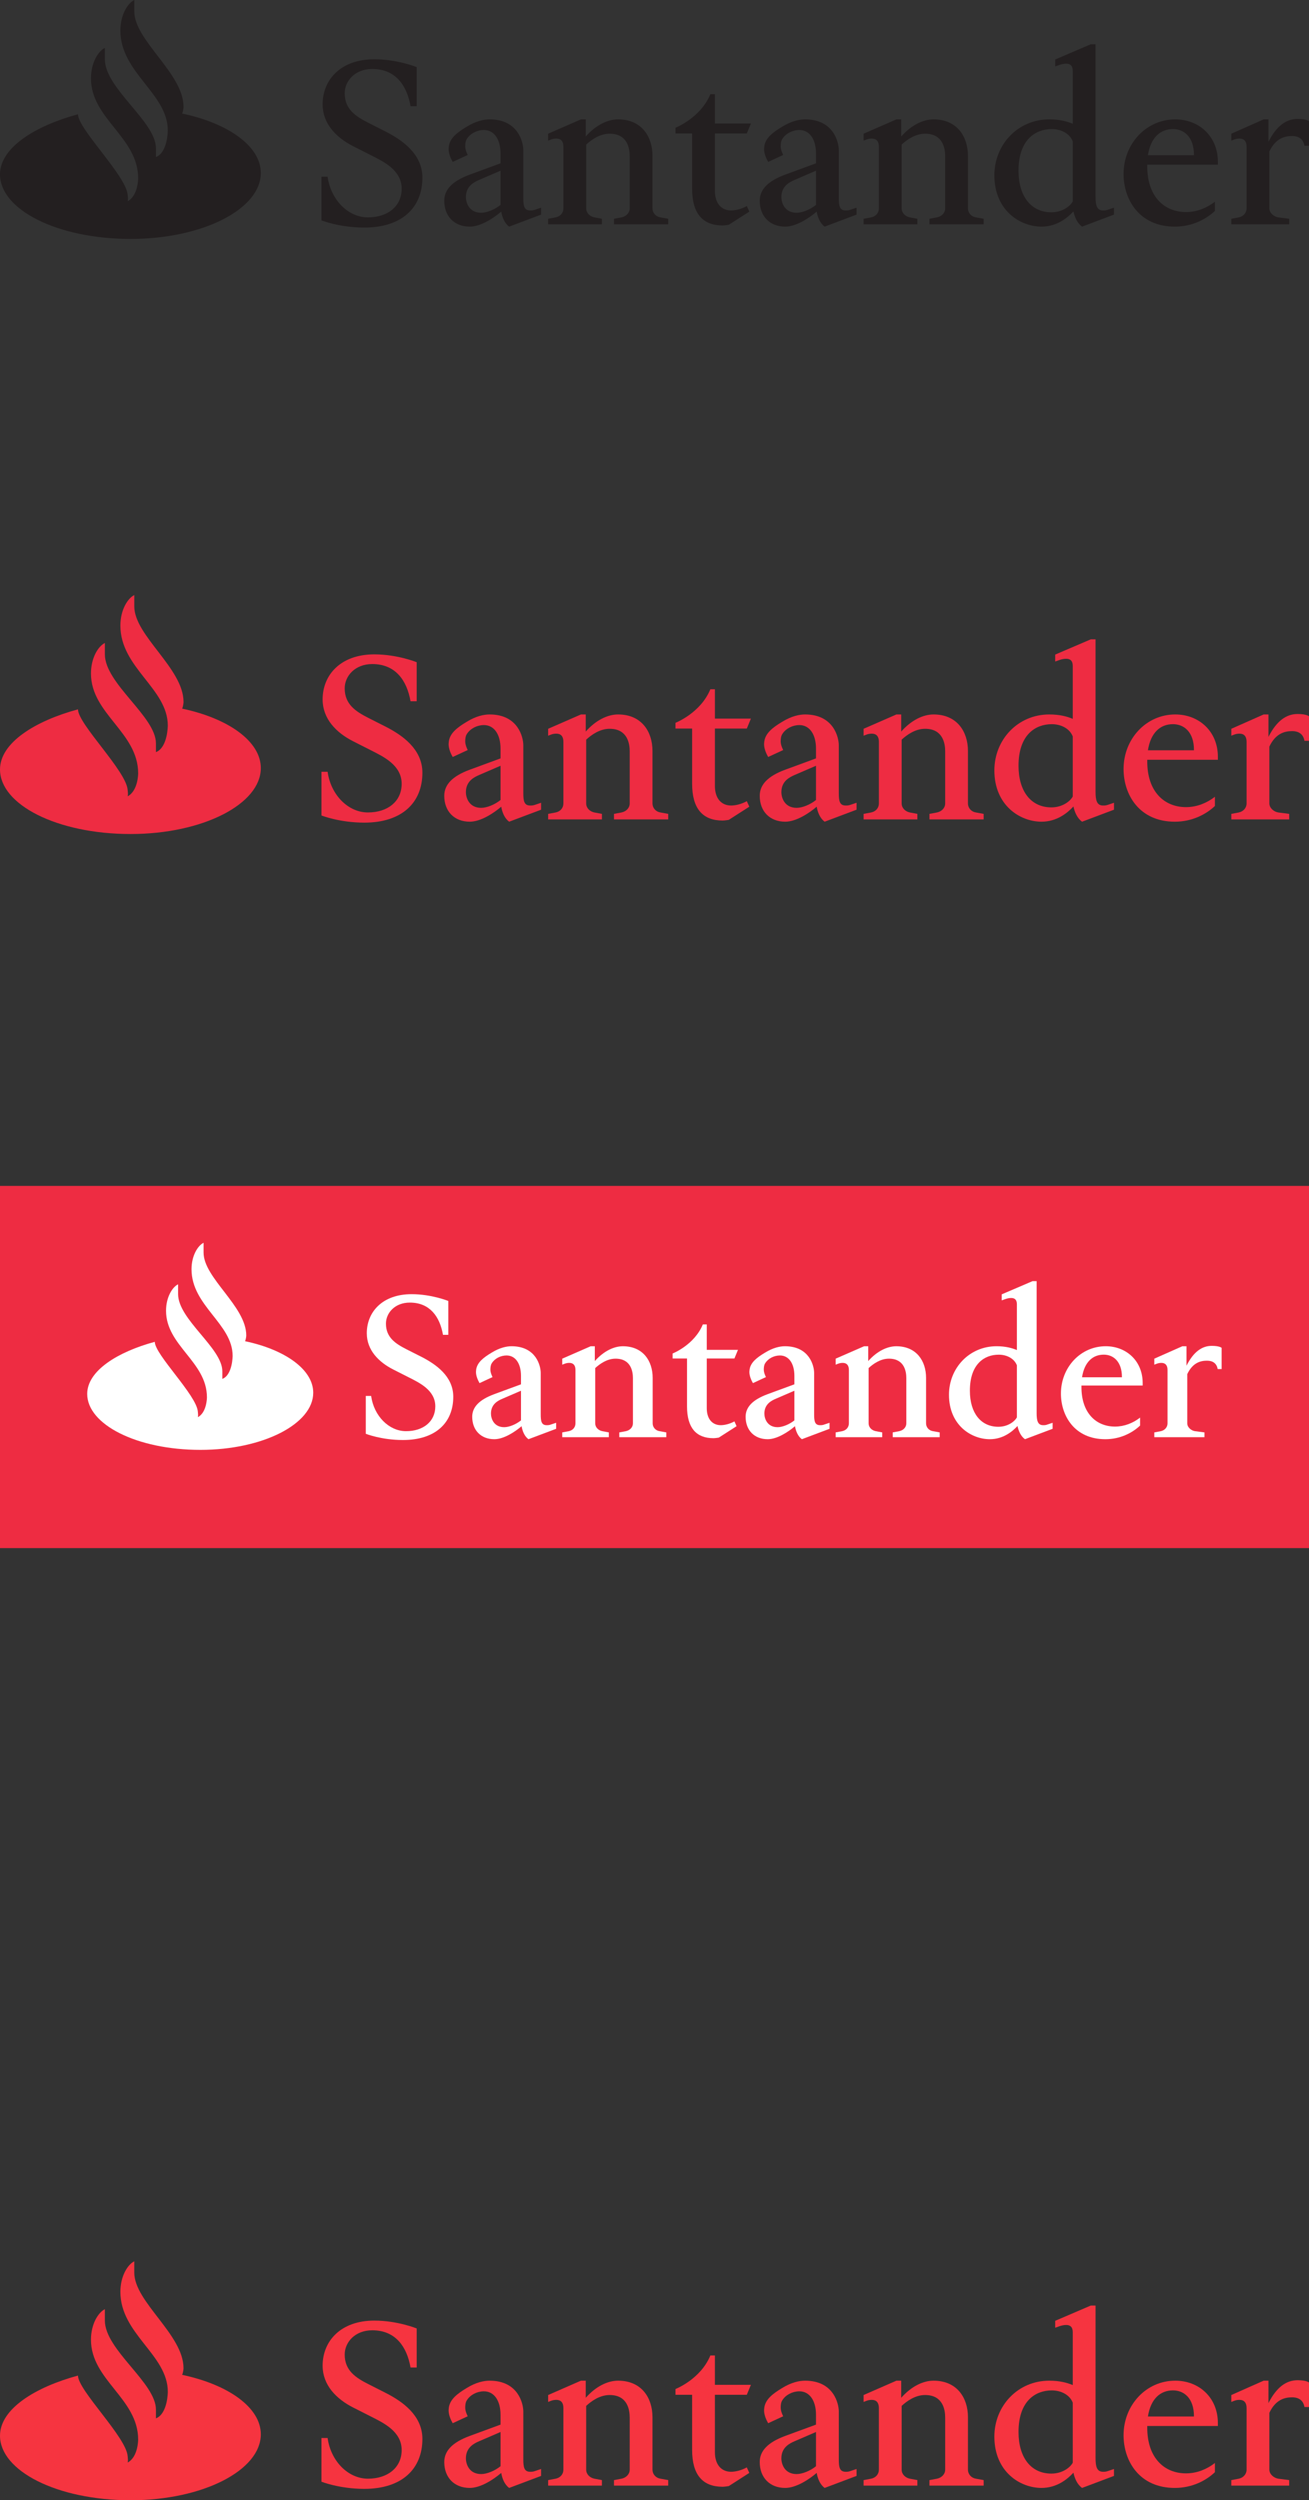 <?xml version="1.0" encoding="UTF-8"?>
<svg xmlns="http://www.w3.org/2000/svg" xmlns:xlink="http://www.w3.org/1999/xlink" width="311.81pt" height="595.49pt" viewBox="0 0 311.81 595.49" version="1.1">
<rect x="0" y="0" width="311.81" height="595.49" fill="#333333" stroke="none"/>
<defs>
<clipPath id="clip1">
  <path d="M 0 282 L 311.809 282 L 311.809 369 L 0 369 Z M 0 282 "/>
</clipPath>
<clipPath id="clip2">
  <path d="M 293 28 L 311.809 28 L 311.809 54 L 293 54 Z M 293 28 "/>
</clipPath>
<clipPath id="clip3">
  <path d="M 293 170 L 311.809 170 L 311.809 196 L 293 196 Z M 293 170 "/>
</clipPath>
<clipPath id="clip4">
  <path d="M 0 538 L 63 538 L 63 595.488 L 0 595.488 Z M 0 538 "/>
</clipPath>
<clipPath id="clip5">
  <path d="M 293 566 L 311.809 566 L 311.809 593 L 293 593 Z M 293 566 "/>
</clipPath>
</defs>
<g id="surface1">
<g clip-path="url(#clip1)" clip-rule="nonzero">
<path style=" stroke:none;fill-rule:nonzero;fill:rgb(93.3%,17.299%,25.899%);fill-opacity:1;" d="M 0 368.719 L 311.812 368.719 L 311.812 282.449 L 0 282.449 Z M 0 368.719 "/>
</g>
<path style=" stroke:none;fill-rule:nonzero;fill:rgb(13.699%,12.199%,12.5%);fill-opacity:1;" d="M 31.988 2.699 C 31.988 9.691 43.719 17.461 43.719 25.449 C 43.719 25.449 43.719 26.223 43.391 27.043 C 54.359 29.359 62.129 34.812 62.129 41.203 C 62.129 49.801 48.277 56.906 31.113 56.906 C 13.586 56.906 0 49.914 0 41.535 C 0 35.148 8.418 29.965 18.574 27.215 C 18.574 30.738 30.133 41.926 30.41 46.438 C 30.445 46.953 30.547 47.395 30.41 47.926 C 32.91 46.605 32.91 42.469 32.91 42.469 C 32.91 32.664 21.668 28.312 21.668 18.672 C 21.668 14.926 23.41 12.172 24.98 11.402 L 24.98 14.102 C 24.98 21.098 37.145 28.918 37.145 35.312 L 37.145 37.406 C 39.969 36.305 39.969 31.066 39.969 31.066 C 39.969 22.254 28.676 17.352 28.676 7.27 C 28.676 3.527 30.41 0.773 31.988 -0.004 "/>
<path style=" stroke:none;fill-rule:nonzero;fill:rgb(13.699%,12.199%,12.5%);fill-opacity:1;" d="M 86.777 54.199 C 80.863 54.199 76.574 52.492 76.574 52.492 L 76.574 42.086 L 78.039 42.086 C 78.797 47.594 82.922 51.773 87.645 51.773 C 92.367 51.773 95.68 49.133 95.68 44.949 C 95.68 40.488 91.281 38.453 88.352 36.969 L 84.117 34.82 C 80.102 32.781 76.848 29.477 76.848 24.855 C 76.848 19.074 81.082 14.117 89.164 14.117 C 94.699 14.117 99.258 15.992 99.258 15.992 L 99.258 25.293 L 97.793 25.293 C 96.926 20.34 94.215 16.43 88.676 16.43 C 84.551 16.43 82.109 19.297 82.109 22.211 C 82.109 26.012 84.715 27.719 87.754 29.258 L 91.988 31.402 C 95.84 33.387 100.617 36.691 100.617 42.309 C 100.617 49.461 95.73 54.199 86.777 54.199 "/>
<path style=" stroke:none;fill-rule:nonzero;fill:rgb(13.699%,12.199%,12.5%);fill-opacity:1;" d="M 111.902 53.977 C 108.215 53.977 105.824 51.496 105.824 47.812 C 105.824 45.168 107.727 43.133 111.902 41.59 L 119.23 38.895 L 119.23 36.574 C 119.23 33.113 117.656 30.965 115.27 30.965 C 113.641 30.965 112.012 31.789 111.195 33.113 C 110.875 33.605 110.82 34.324 110.82 34.871 C 110.82 35.809 111.414 36.906 111.414 36.906 L 107.836 38.562 C 107.398 37.793 106.859 36.637 106.859 35.477 C 106.859 35.262 106.91 35.039 106.91 34.871 C 107.184 32.891 108.863 31.57 111.145 30.195 C 113.371 28.82 115.27 28.43 116.625 28.43 C 123.465 28.43 124.656 33.934 124.656 35.754 L 124.656 47.148 C 124.656 48.965 124.82 50.125 126.285 50.125 C 126.719 50.125 126.988 50.125 127.59 49.902 L 128.891 49.461 L 128.891 51.113 L 121.289 53.977 C 120.152 53.152 119.609 51.664 119.395 50.398 C 117.602 51.941 114.512 53.977 111.902 53.977 M 114.129 42.852 C 112.988 43.352 110.98 44.289 110.98 46.93 C 110.98 48.359 111.797 50.676 114.617 50.676 C 115.977 50.676 117.875 49.902 119.23 48.801 L 119.23 40.652 "/>
<path style=" stroke:none;fill-rule:nonzero;fill:rgb(13.699%,12.199%,12.5%);fill-opacity:1;" d="M 130.57 53.426 L 130.57 52.109 L 132.363 51.773 C 133.445 51.551 134.207 50.73 134.207 49.625 L 134.207 34.926 C 134.207 33.664 133.613 33 132.523 33 C 132.145 33 131.711 33.059 131.277 33.223 L 130.57 33.496 L 130.57 31.844 L 138.383 28.43 L 139.527 28.43 L 139.527 32.508 C 141.91 29.805 144.734 28.43 147.234 28.43 C 152.766 28.43 155.426 32.453 155.426 37.129 L 155.426 49.625 C 155.426 50.73 156.238 51.609 157.328 51.773 L 159.172 52.109 L 159.172 53.426 L 146.254 53.426 L 146.254 52.109 L 148.047 51.773 C 149.129 51.551 150 50.73 150 49.625 L 150 37.188 C 150 35.531 149.562 31.844 145.223 31.844 C 142.836 31.844 140.828 33.336 139.637 34.434 L 139.637 49.625 C 139.637 50.73 140.5 51.551 141.59 51.773 L 143.375 52.109 L 143.375 53.426 "/>
<path style=" stroke:none;fill-rule:nonzero;fill:rgb(13.699%,12.199%,12.5%);fill-opacity:1;" d="M 177.891 31.789 L 170.293 31.789 L 170.293 45.445 C 170.293 48.473 171.867 50.125 174.145 50.125 C 175.07 50.125 176.535 49.848 177.891 49.078 L 178.492 50.398 L 173.602 53.535 C 173.602 53.535 172.629 53.699 172.141 53.699 C 167.418 53.699 164.867 50.895 164.867 44.949 L 164.867 31.789 L 160.906 31.789 L 160.906 30.418 C 160.906 30.418 166.875 28.102 169.211 22.43 L 170.293 22.43 L 170.293 29.422 L 178.871 29.422 "/>
<path style=" stroke:none;fill-rule:nonzero;fill:rgb(13.699%,12.199%,12.5%);fill-opacity:1;" d="M 187.047 53.977 C 183.359 53.977 180.973 51.496 180.973 47.812 C 180.973 45.168 182.871 43.133 187.047 41.59 L 194.375 38.895 L 194.375 36.574 C 194.375 33.113 192.801 30.965 190.414 30.965 C 188.785 30.965 187.152 31.789 186.344 33.113 C 186.02 33.605 185.965 34.324 185.965 34.871 C 185.965 35.809 186.562 36.906 186.562 36.906 L 182.98 38.562 C 182.543 37.793 182.004 36.637 182.004 35.477 C 182.004 35.262 182.059 35.039 182.059 34.871 C 182.324 32.891 184.012 31.57 186.289 30.195 C 188.516 28.82 190.414 28.43 191.766 28.43 C 198.609 28.43 199.805 33.934 199.805 35.754 L 199.805 47.148 C 199.805 48.965 199.969 50.125 201.43 50.125 C 201.863 50.125 202.137 50.125 202.734 49.902 L 204.035 49.461 L 204.035 51.113 L 196.441 53.977 C 195.301 53.152 194.758 51.664 194.539 50.398 C 192.75 51.941 189.656 53.977 187.047 53.977 M 189.277 42.852 C 188.137 43.352 186.129 44.289 186.129 46.93 C 186.129 48.359 186.938 50.676 189.766 50.676 C 191.117 50.676 193.02 49.902 194.375 48.801 L 194.375 40.652 "/>
<path style=" stroke:none;fill-rule:nonzero;fill:rgb(13.699%,12.199%,12.5%);fill-opacity:1;" d="M 205.715 53.426 L 205.715 52.109 L 207.508 51.773 C 208.594 51.551 209.355 50.73 209.355 49.625 L 209.355 34.926 C 209.355 33.664 208.754 33 207.672 33 C 207.293 33 206.859 33.059 206.422 33.223 L 205.715 33.496 L 205.715 31.844 L 213.531 28.43 L 214.672 28.43 L 214.672 32.508 C 217.062 29.805 219.883 28.43 222.375 28.43 C 227.906 28.43 230.57 32.453 230.57 37.129 L 230.57 49.625 C 230.57 50.73 231.387 51.609 232.469 51.773 L 234.312 52.109 L 234.312 53.426 L 221.402 53.426 L 221.402 52.109 L 223.195 51.773 C 224.277 51.551 225.145 50.73 225.145 49.625 L 225.145 37.188 C 225.145 35.531 224.711 31.844 220.367 31.844 C 217.98 31.844 215.973 33.336 214.777 34.434 L 214.777 49.625 C 214.777 50.73 215.652 51.551 216.734 51.773 L 218.523 52.109 L 218.523 53.426 "/>
<path style=" stroke:none;fill-rule:nonzero;fill:rgb(13.699%,12.199%,12.5%);fill-opacity:1;" d="M 248.098 53.977 C 242.996 53.977 236.863 50.125 236.863 41.758 C 236.863 34.434 242.453 28.43 249.945 28.43 C 252.441 28.43 254.238 28.93 255.535 29.48 L 255.535 16.871 C 255.535 15.551 254.828 15.164 253.961 15.164 C 253.473 15.164 252.934 15.277 252.441 15.438 L 251.355 15.824 L 251.355 14.172 L 259.824 10.539 L 260.965 10.539 L 260.965 46.82 C 260.965 48.914 261.285 50.125 262.754 50.125 C 263.188 50.125 263.457 50.125 264.055 49.902 L 265.355 49.461 L 265.355 51.113 L 257.762 53.977 C 256.57 53.152 255.969 51.609 255.699 50.344 C 254.285 51.887 251.738 53.977 248.098 53.977 M 250.539 30.746 C 246.637 30.746 242.617 33.273 242.617 40.652 C 242.617 46.82 245.66 50.562 250.434 50.562 C 253.309 50.562 255.102 48.855 255.535 47.977 L 255.535 33.664 C 254.828 31.844 252.824 30.746 250.539 30.746 "/>
<path style=" stroke:none;fill-rule:nonzero;fill:rgb(13.699%,12.199%,12.5%);fill-opacity:1;" d="M 273.281 39.223 L 273.281 39.5 C 273.227 46.82 277.352 50.508 282.508 50.508 C 285.109 50.508 287.5 49.516 289.398 48.035 L 289.398 50.234 C 287.227 52.273 283.918 53.977 279.848 53.977 C 271.383 53.977 267.637 47.535 267.637 41.426 C 267.637 34.266 273.012 28.434 279.953 28.434 C 285.652 28.434 290.102 32.508 290.102 38.508 L 290.102 39.223 Z M 284.402 36.969 L 284.402 36.859 C 284.402 32.73 282.129 30.742 279.41 30.742 C 276.371 30.742 274.094 32.781 273.441 36.969 "/>
<g clip-path="url(#clip2)" clip-rule="nonzero">
<path style=" stroke:none;fill-rule:nonzero;fill:rgb(13.699%,12.199%,12.5%);fill-opacity:1;" d="M 293.305 53.426 L 293.305 52.109 L 295.094 51.773 C 296.129 51.551 296.941 50.73 296.941 49.625 L 296.941 34.926 C 296.941 33.664 296.344 33 295.262 33 C 294.879 33 294.445 33.059 294.012 33.223 L 293.305 33.496 L 293.305 31.844 L 301.008 28.43 L 302.152 28.43 L 302.152 33.773 C 304.105 29.918 306.438 28.324 309.098 28.324 C 311.27 28.324 311.812 28.875 311.812 28.875 L 311.812 34.711 L 310.727 34.711 C 310.453 33.168 309.422 32.398 307.797 32.398 C 306.059 32.398 303.891 32.891 302.367 36.082 L 302.367 49.625 C 302.367 50.73 303.453 51.609 304.484 51.773 L 307.094 52.109 L 307.094 53.426 "/>
</g>
<path style=" stroke:none;fill-rule:nonzero;fill:rgb(93.3%,17.299%,25.899%);fill-opacity:1;" d="M 31.988 144.43 C 31.988 151.426 43.719 159.195 43.719 167.18 C 43.719 167.18 43.719 167.953 43.391 168.777 C 54.359 171.09 62.129 176.547 62.129 182.938 C 62.129 191.531 48.277 198.641 31.113 198.641 C 13.586 198.641 0 191.648 0 183.266 C 0 176.879 8.418 171.695 18.574 168.945 C 18.574 172.469 30.133 183.656 30.41 188.172 C 30.445 188.688 30.547 189.125 30.41 189.656 C 32.91 188.336 32.91 184.203 32.91 184.203 C 32.91 174.398 21.668 170.047 21.668 160.406 C 21.668 156.656 23.41 153.906 24.98 153.137 L 24.98 155.832 C 24.98 162.828 37.145 170.652 37.145 177.043 L 37.145 179.137 C 39.969 178.035 39.969 172.801 39.969 172.801 C 39.969 163.984 28.676 159.082 28.676 149 C 28.676 145.258 30.41 142.504 31.988 141.73 "/>
<path style=" stroke:none;fill-rule:nonzero;fill:rgb(93.3%,17.299%,25.899%);fill-opacity:1;" d="M 86.777 195.93 C 80.863 195.93 76.574 194.227 76.574 194.227 L 76.574 183.816 L 78.039 183.816 C 78.797 189.32 82.922 193.504 87.645 193.504 C 92.367 193.504 95.68 190.863 95.68 186.68 C 95.68 182.223 91.281 180.184 88.352 178.699 L 84.117 176.551 C 80.102 174.516 76.848 171.207 76.848 166.586 C 76.848 160.805 81.082 155.852 89.164 155.852 C 94.699 155.852 99.258 157.723 99.258 157.723 L 99.258 167.023 L 97.793 167.023 C 96.926 162.07 94.215 158.16 88.676 158.16 C 84.551 158.16 82.109 161.027 82.109 163.945 C 82.109 167.742 84.715 169.449 87.754 170.992 L 91.988 173.137 C 95.84 175.121 100.617 178.422 100.617 184.039 C 100.617 191.195 95.73 195.93 86.777 195.93 "/>
<path style=" stroke:none;fill-rule:nonzero;fill:rgb(93.3%,17.299%,25.899%);fill-opacity:1;" d="M 111.902 195.707 C 108.215 195.707 105.824 193.23 105.824 189.547 C 105.824 186.902 107.727 184.863 111.902 183.32 L 119.23 180.629 L 119.23 178.309 C 119.23 174.844 117.656 172.695 115.27 172.695 C 113.641 172.695 112.012 173.523 111.195 174.844 C 110.875 175.336 110.82 176.059 110.82 176.605 C 110.82 177.539 111.414 178.641 111.414 178.641 L 107.836 180.293 C 107.398 179.527 106.859 178.367 106.859 177.211 C 106.859 176.992 106.91 176.773 106.91 176.605 C 107.184 174.625 108.867 173.301 111.145 171.93 C 113.371 170.555 115.27 170.164 116.625 170.164 C 123.465 170.164 124.656 175.668 124.656 177.484 L 124.656 188.883 C 124.656 190.695 124.82 191.855 126.285 191.855 C 126.719 191.855 126.988 191.855 127.59 191.637 L 128.895 191.195 L 128.895 192.848 L 121.289 195.707 C 120.152 194.887 119.609 193.398 119.395 192.133 C 117.602 193.676 114.512 195.707 111.902 195.707 M 114.129 184.586 C 112.988 185.086 110.98 186.02 110.98 188.66 C 110.98 190.094 111.797 192.406 114.617 192.406 C 115.977 192.406 117.875 191.637 119.23 190.535 L 119.23 182.383 "/>
<path style=" stroke:none;fill-rule:nonzero;fill:rgb(93.3%,17.299%,25.899%);fill-opacity:1;" d="M 130.57 195.156 L 130.57 193.844 L 132.363 193.508 C 133.445 193.281 134.207 192.461 134.207 191.355 L 134.207 176.66 C 134.207 175.395 133.613 174.734 132.523 174.734 C 132.148 174.734 131.711 174.789 131.277 174.953 L 130.57 175.23 L 130.57 173.578 L 138.387 170.164 L 139.527 170.164 L 139.527 174.238 C 141.91 171.535 144.734 170.164 147.234 170.164 C 152.766 170.164 155.426 174.184 155.426 178.863 L 155.426 191.355 C 155.426 192.461 156.238 193.344 157.328 193.508 L 159.172 193.844 L 159.172 195.156 L 146.254 195.156 L 146.254 193.844 L 148.047 193.508 C 149.129 193.281 150 192.461 150 191.355 L 150 178.922 C 150 177.266 149.562 173.578 145.223 173.578 C 142.836 173.578 140.824 175.066 139.633 176.168 L 139.633 191.355 C 139.633 192.461 140.5 193.281 141.586 193.508 L 143.379 193.844 L 143.379 195.156 "/>
<path style=" stroke:none;fill-rule:nonzero;fill:rgb(93.3%,17.299%,25.899%);fill-opacity:1;" d="M 177.895 173.523 L 170.293 173.523 L 170.293 187.18 C 170.293 190.207 171.871 191.855 174.145 191.855 C 175.07 191.855 176.535 191.582 177.895 190.812 L 178.488 192.133 L 173.602 195.27 C 173.602 195.27 172.629 195.434 172.145 195.434 C 167.418 195.434 164.867 192.629 164.867 186.68 L 164.867 173.523 L 160.906 173.523 L 160.906 172.152 C 160.906 172.152 166.875 169.836 169.211 164.164 L 170.293 164.164 L 170.293 171.152 L 178.871 171.152 "/>
<path style=" stroke:none;fill-rule:nonzero;fill:rgb(93.3%,17.299%,25.899%);fill-opacity:1;" d="M 187.051 195.707 C 183.355 195.707 180.973 193.23 180.973 189.547 C 180.973 186.902 182.871 184.863 187.051 183.32 L 194.375 180.629 L 194.375 178.309 C 194.375 174.844 192.805 172.695 190.414 172.695 C 188.785 172.695 187.152 173.523 186.344 174.844 C 186.02 175.336 185.961 176.059 185.961 176.605 C 185.961 177.539 186.566 178.641 186.566 178.641 L 182.98 180.293 C 182.543 179.527 182.004 178.367 182.004 177.211 C 182.004 176.992 182.059 176.773 182.059 176.605 C 182.328 174.625 184.012 173.301 186.289 171.93 C 188.516 170.555 190.414 170.164 191.766 170.164 C 198.609 170.164 199.805 175.668 199.805 177.484 L 199.805 188.883 C 199.805 190.695 199.969 191.855 201.43 191.855 C 201.863 191.855 202.141 191.855 202.734 191.637 L 204.035 191.195 L 204.035 192.848 L 196.441 195.707 C 195.301 194.887 194.758 193.398 194.539 192.133 C 192.75 193.676 189.656 195.707 187.051 195.707 M 189.273 184.586 C 188.137 185.086 186.129 186.02 186.129 188.66 C 186.129 190.094 186.938 192.406 189.766 192.406 C 191.121 192.406 193.023 191.637 194.375 190.535 L 194.375 182.383 "/>
<path style=" stroke:none;fill-rule:nonzero;fill:rgb(93.3%,17.299%,25.899%);fill-opacity:1;" d="M 205.715 195.156 L 205.715 193.844 L 207.508 193.508 C 208.594 193.281 209.355 192.461 209.355 191.355 L 209.355 176.66 C 209.355 175.395 208.754 174.734 207.672 174.734 C 207.293 174.734 206.859 174.789 206.422 174.953 L 205.715 175.23 L 205.715 173.578 L 213.531 170.164 L 214.676 170.164 L 214.676 174.238 C 217.062 171.535 219.883 170.164 222.375 170.164 C 227.91 170.164 230.57 174.184 230.57 178.863 L 230.57 191.355 C 230.57 192.461 231.387 193.344 232.473 193.508 L 234.312 193.844 L 234.312 195.156 L 221.402 195.156 L 221.402 193.844 L 223.195 193.508 C 224.277 193.281 225.145 192.461 225.145 191.355 L 225.145 178.922 C 225.145 177.266 224.711 173.578 220.367 173.578 C 217.98 173.578 215.973 175.066 214.777 176.168 L 214.777 191.355 C 214.777 192.461 215.652 193.281 216.73 193.508 L 218.523 193.844 L 218.523 195.156 "/>
<path style=" stroke:none;fill-rule:nonzero;fill:rgb(93.3%,17.299%,25.899%);fill-opacity:1;" d="M 248.102 195.707 C 243 195.707 236.863 191.855 236.863 183.488 C 236.863 176.164 242.453 170.164 249.945 170.164 C 252.441 170.164 254.238 170.66 255.535 171.215 L 255.535 158.605 C 255.535 157.281 254.832 156.898 253.961 156.898 C 253.473 156.898 252.93 157.008 252.441 157.172 L 251.355 157.559 L 251.355 155.902 L 259.828 152.273 L 260.965 152.273 L 260.965 188.555 C 260.965 190.648 261.285 191.855 262.754 191.855 C 263.188 191.855 263.457 191.855 264.055 191.637 L 265.359 191.195 L 265.359 192.848 L 257.762 195.707 C 256.57 194.887 255.969 193.344 255.699 192.078 C 254.285 193.617 251.738 195.707 248.102 195.707 M 250.539 172.48 C 246.637 172.48 242.617 175.008 242.617 182.383 C 242.617 188.555 245.66 192.297 250.434 192.297 C 253.312 192.297 255.102 190.59 255.535 189.707 L 255.535 175.395 C 254.832 173.578 252.824 172.48 250.539 172.48 "/>
<path style=" stroke:none;fill-rule:nonzero;fill:rgb(93.3%,17.299%,25.899%);fill-opacity:1;" d="M 273.281 180.957 L 273.281 181.23 C 273.227 188.555 277.352 192.238 282.508 192.238 C 285.109 192.238 287.5 191.246 289.398 189.766 L 289.398 191.965 C 287.227 194.004 283.918 195.707 279.848 195.707 C 271.383 195.707 267.637 189.27 267.637 183.156 C 267.637 175.996 273.012 170.164 279.953 170.164 C 285.652 170.164 290.105 174.238 290.105 180.238 L 290.105 180.957 Z M 284.406 178.699 L 284.406 178.59 C 284.406 174.461 282.129 172.477 279.41 172.477 C 276.371 172.477 274.094 174.516 273.441 178.699 "/>
<g clip-path="url(#clip3)" clip-rule="nonzero">
<path style=" stroke:none;fill-rule:nonzero;fill:rgb(93.3%,17.299%,25.899%);fill-opacity:1;" d="M 293.305 195.156 L 293.305 193.844 L 295.094 193.508 C 296.129 193.281 296.941 192.461 296.941 191.355 L 296.941 176.66 C 296.941 175.395 296.344 174.734 295.258 174.734 C 294.879 174.734 294.445 174.789 294.012 174.953 L 293.305 175.23 L 293.305 173.578 L 301.008 170.164 L 302.152 170.164 L 302.152 175.504 C 304.105 171.652 306.441 170.055 309.098 170.055 C 311.27 170.055 311.812 170.605 311.812 170.605 L 311.812 176.441 L 310.73 176.441 C 310.453 174.898 309.422 174.133 307.797 174.133 C 306.059 174.133 303.891 174.625 302.367 177.816 L 302.367 191.355 C 302.367 192.461 303.453 193.344 304.488 193.508 L 307.094 193.844 L 307.094 195.156 "/>
</g>
<g clip-path="url(#clip4)" clip-rule="nonzero">
<path style=" stroke:none;fill-rule:nonzero;fill:rgb(96.469%,20.392%,25.098%);fill-opacity:1;" d="M 31.984 541.281 C 31.984 548.277 43.715 556.043 43.715 564.031 C 43.715 564.031 43.715 564.801 43.391 565.625 C 54.359 567.941 62.129 573.395 62.129 579.785 C 62.129 588.379 48.277 595.492 31.117 595.492 C 13.586 595.492 0 588.496 0 580.117 C 0 573.73 8.418 568.547 18.574 565.797 C 18.574 569.32 30.133 580.504 30.41 585.02 C 30.445 585.535 30.543 585.973 30.41 586.508 C 32.91 585.188 32.91 581.051 32.91 581.051 C 32.91 571.246 21.668 566.895 21.668 557.254 C 21.668 553.508 23.41 550.758 24.98 549.984 L 24.98 552.684 C 24.98 559.68 37.145 567.5 37.145 573.891 L 37.145 575.988 C 39.973 574.887 39.973 569.652 39.973 569.652 C 39.973 560.836 28.676 555.93 28.676 545.852 C 28.676 542.109 30.41 539.352 31.984 538.582 "/>
</g>
<path style=" stroke:none;fill-rule:nonzero;fill:rgb(96.469%,20.392%,25.098%);fill-opacity:1;" d="M 86.777 592.781 C 80.859 592.781 76.574 591.074 76.574 591.074 L 76.574 580.668 L 78.039 580.668 C 78.801 586.172 82.922 590.355 87.645 590.355 C 92.367 590.355 95.68 587.715 95.68 583.531 C 95.68 579.07 91.281 577.035 88.352 575.547 L 84.117 573.402 C 80.102 571.363 76.848 568.059 76.848 563.434 C 76.848 557.656 81.082 552.703 89.164 552.703 C 94.699 552.703 99.258 554.574 99.258 554.574 L 99.258 563.875 L 97.793 563.875 C 96.926 558.922 94.215 555.012 88.676 555.012 C 84.551 555.012 82.109 557.875 82.109 560.793 C 82.109 564.594 84.715 566.301 87.754 567.84 L 91.988 569.984 C 95.84 571.969 100.617 575.27 100.617 580.891 C 100.617 588.043 95.73 592.781 86.777 592.781 "/>
<path style=" stroke:none;fill-rule:nonzero;fill:rgb(96.469%,20.392%,25.098%);fill-opacity:1;" d="M 111.902 592.559 C 108.215 592.559 105.824 590.078 105.824 586.395 C 105.824 583.754 107.727 581.711 111.902 580.168 L 119.23 577.477 L 119.23 575.16 C 119.23 571.695 117.656 569.547 115.27 569.547 C 113.637 569.547 112.012 570.375 111.195 571.695 C 110.875 572.188 110.82 572.906 110.82 573.453 C 110.82 574.391 111.414 575.488 111.414 575.488 L 107.836 577.145 C 107.398 576.375 106.859 575.219 106.859 574.059 C 106.859 573.844 106.91 573.621 106.91 573.453 C 107.184 571.473 108.863 570.152 111.145 568.777 C 113.367 567.402 115.27 567.012 116.625 567.012 C 123.465 567.012 124.656 572.52 124.656 574.336 L 124.656 585.734 C 124.656 587.547 124.82 588.707 126.285 588.707 C 126.719 588.707 126.988 588.707 127.59 588.484 L 128.891 588.043 L 128.891 589.695 L 121.289 592.559 C 120.152 591.738 119.609 590.246 119.395 588.98 C 117.602 590.523 114.512 592.559 111.902 592.559 M 114.129 581.438 C 112.988 581.934 110.98 582.871 110.98 585.512 C 110.98 586.941 111.797 589.258 114.617 589.258 C 115.977 589.258 117.875 588.484 119.23 587.387 L 119.23 579.234 "/>
<path style=" stroke:none;fill-rule:nonzero;fill:rgb(96.469%,20.392%,25.098%);fill-opacity:1;" d="M 130.57 592.008 L 130.57 590.691 L 132.363 590.355 C 133.445 590.133 134.207 589.312 134.207 588.207 L 134.207 573.508 C 134.207 572.246 133.613 571.582 132.523 571.582 C 132.145 571.582 131.711 571.641 131.277 571.801 L 130.57 572.078 L 130.57 570.43 L 138.383 567.012 L 139.527 567.012 L 139.527 571.09 C 141.91 568.387 144.734 567.012 147.23 567.012 C 152.766 567.012 155.426 571.031 155.426 575.711 L 155.426 588.207 C 155.426 589.312 156.238 590.191 157.328 590.355 L 159.172 590.691 L 159.172 592.008 L 146.254 592.008 L 146.254 590.691 L 148.047 590.355 C 149.129 590.133 150 589.312 150 588.207 L 150 575.77 C 150 574.113 149.562 570.43 145.223 570.43 C 142.836 570.43 140.824 571.918 139.633 573.016 L 139.633 588.207 C 139.633 589.312 140.5 590.133 141.59 590.355 L 143.375 590.691 L 143.375 592.008 "/>
<path style=" stroke:none;fill-rule:nonzero;fill:rgb(96.469%,20.392%,25.098%);fill-opacity:1;" d="M 177.891 570.375 L 170.293 570.375 L 170.293 584.027 C 170.293 587.055 171.867 588.707 174.145 588.707 C 175.066 588.707 176.535 588.43 177.891 587.66 L 178.488 588.98 L 173.602 592.117 C 173.602 592.117 172.625 592.281 172.141 592.281 C 167.418 592.281 164.867 589.477 164.867 583.531 L 164.867 570.375 L 160.906 570.375 L 160.906 569 C 160.906 569 166.871 566.684 169.211 561.012 L 170.293 561.012 L 170.293 568.004 L 178.871 568.004 "/>
<path style=" stroke:none;fill-rule:nonzero;fill:rgb(96.469%,20.392%,25.098%);fill-opacity:1;" d="M 187.047 592.559 C 183.355 592.559 180.973 590.078 180.973 586.395 C 180.973 583.754 182.871 581.711 187.047 580.168 L 194.375 577.477 L 194.375 575.16 C 194.375 571.695 192.801 569.547 190.41 569.547 C 188.785 569.547 187.156 570.375 186.344 571.695 C 186.016 572.188 185.965 572.906 185.965 573.453 C 185.965 574.391 186.562 575.488 186.562 575.488 L 182.98 577.145 C 182.543 576.375 182.004 575.219 182.004 574.059 C 182.004 573.844 182.059 573.621 182.059 573.453 C 182.324 571.473 184.012 570.152 186.289 568.777 C 188.516 567.402 190.41 567.012 191.77 567.012 C 198.609 567.012 199.805 572.52 199.805 574.336 L 199.805 585.734 C 199.805 587.547 199.965 588.707 201.43 588.707 C 201.863 588.707 202.137 588.707 202.73 588.484 L 204.035 588.043 L 204.035 589.695 L 196.438 592.559 C 195.301 591.738 194.758 590.246 194.539 588.98 C 192.746 590.523 189.652 592.559 187.047 592.559 M 189.273 581.438 C 188.137 581.934 186.125 582.871 186.125 585.512 C 186.125 586.941 186.938 589.258 189.762 589.258 C 191.117 589.258 193.02 588.484 194.375 587.387 L 194.375 579.234 "/>
<path style=" stroke:none;fill-rule:nonzero;fill:rgb(96.469%,20.392%,25.098%);fill-opacity:1;" d="M 205.715 592.008 L 205.715 590.691 L 207.508 590.355 C 208.59 590.133 209.352 589.312 209.352 588.207 L 209.352 573.508 C 209.352 572.246 208.754 571.582 207.672 571.582 C 207.289 571.582 206.855 571.641 206.422 571.801 L 205.715 572.078 L 205.715 570.43 L 213.531 567.012 L 214.672 567.012 L 214.672 571.09 C 217.059 568.387 219.879 567.012 222.375 567.012 C 227.906 567.012 230.57 571.031 230.57 575.711 L 230.57 588.207 C 230.57 589.312 231.387 590.191 232.469 590.355 L 234.312 590.691 L 234.312 592.008 L 221.402 592.008 L 221.402 590.691 L 223.191 590.355 C 224.277 590.133 225.145 589.312 225.145 588.207 L 225.145 575.77 C 225.145 574.113 224.711 570.43 220.367 570.43 C 217.98 570.43 215.973 571.918 214.777 573.016 L 214.777 588.207 C 214.777 589.312 215.648 590.133 216.73 590.355 L 218.523 590.691 L 218.523 592.008 "/>
<path style=" stroke:none;fill-rule:nonzero;fill:rgb(96.469%,20.392%,25.098%);fill-opacity:1;" d="M 248.098 592.559 C 242.996 592.559 236.863 588.707 236.863 580.336 C 236.863 573.016 242.453 567.012 249.945 567.012 C 252.441 567.012 254.234 567.512 255.535 568.062 L 255.535 555.453 C 255.535 554.133 254.828 553.746 253.961 553.746 C 253.473 553.746 252.93 553.859 252.441 554.02 L 251.355 554.406 L 251.355 552.754 L 259.824 549.121 L 260.965 549.121 L 260.965 585.402 C 260.965 587.496 261.285 588.707 262.754 588.707 C 263.188 588.707 263.457 588.707 264.055 588.484 L 265.355 588.043 L 265.355 589.695 L 257.762 592.559 C 256.566 591.738 255.969 590.191 255.699 588.926 C 254.285 590.469 251.734 592.559 248.098 592.559 M 250.539 569.328 C 246.637 569.328 242.617 571.859 242.617 579.234 C 242.617 585.402 245.656 589.145 250.434 589.145 C 253.309 589.145 255.102 587.438 255.535 586.555 L 255.535 572.246 C 254.828 570.43 252.824 569.328 250.539 569.328 "/>
<path style=" stroke:none;fill-rule:nonzero;fill:rgb(96.469%,20.392%,25.098%);fill-opacity:1;" d="M 273.281 577.805 L 273.281 578.078 C 273.227 585.402 277.352 589.09 282.504 589.09 C 285.109 589.09 287.496 588.098 289.398 586.617 L 289.398 588.812 C 287.227 590.855 283.918 592.559 279.848 592.559 C 271.383 592.559 267.637 586.117 267.637 580.008 C 267.637 572.848 273.008 567.012 279.953 567.012 C 285.652 567.012 290.102 571.09 290.102 577.09 L 290.102 577.805 Z M 284.402 575.547 L 284.402 575.441 C 284.402 571.309 282.129 569.324 279.41 569.324 C 276.371 569.324 274.094 571.363 273.441 575.547 "/>
<g clip-path="url(#clip5)" clip-rule="nonzero">
<path style=" stroke:none;fill-rule:nonzero;fill:rgb(96.469%,20.392%,25.098%);fill-opacity:1;" d="M 293.301 592.008 L 293.301 590.691 L 295.094 590.355 C 296.129 590.133 296.941 589.312 296.941 588.207 L 296.941 573.508 C 296.941 572.246 296.344 571.582 295.258 571.582 C 294.879 571.582 294.445 571.641 294.012 571.801 L 293.301 572.078 L 293.301 570.43 L 301.008 567.012 L 302.152 567.012 L 302.152 572.355 C 304.105 568.5 306.438 566.902 309.098 566.902 C 311.27 566.902 311.812 567.457 311.812 567.457 L 311.812 573.289 L 310.727 573.289 C 310.453 571.75 309.422 570.98 307.797 570.98 C 306.059 570.98 303.891 571.473 302.367 574.664 L 302.367 588.207 C 302.367 589.312 303.453 590.191 304.484 590.355 L 307.09 590.691 L 307.09 592.008 "/>
</g>
<path style=" stroke:none;fill-rule:nonzero;fill:rgb(100%,100%,100%);fill-opacity:1;" d="M 48.492 298.34 C 48.492 304.402 58.66 311.133 58.66 318.055 C 58.66 318.055 58.66 318.723 58.375 319.438 C 67.883 321.445 74.613 326.172 74.613 331.711 C 74.613 339.156 62.613 345.32 47.738 345.32 C 32.547 345.32 20.773 339.258 20.773 331.996 C 20.773 326.461 28.066 321.969 36.871 319.586 C 36.871 322.641 46.887 332.336 47.129 336.246 C 47.156 336.695 47.242 337.07 47.129 337.535 C 49.293 336.391 49.293 332.809 49.293 332.809 C 49.293 324.309 39.551 320.539 39.551 312.184 C 39.551 308.938 41.059 306.551 42.422 305.883 L 42.422 308.219 C 42.422 314.285 52.961 321.062 52.961 326.602 L 52.961 328.418 C 55.414 327.465 55.414 322.926 55.414 322.926 C 55.414 315.285 45.621 311.035 45.621 302.301 C 45.621 299.055 47.129 296.668 48.492 295.996 "/>
<path style=" stroke:none;fill-rule:nonzero;fill:rgb(100%,100%,100%);fill-opacity:1;" d="M 95.977 342.973 C 90.852 342.973 87.133 341.492 87.133 341.492 L 87.133 332.473 L 88.406 332.473 C 89.062 337.242 92.637 340.867 96.727 340.867 C 100.82 340.867 103.691 338.578 103.691 334.953 C 103.691 331.09 99.879 329.324 97.34 328.035 L 93.672 326.176 C 90.191 324.41 87.371 321.547 87.371 317.539 C 87.371 312.531 91.039 308.238 98.047 308.238 C 102.844 308.238 106.793 309.859 106.793 309.859 L 106.793 317.922 L 105.523 317.922 C 104.773 313.629 102.422 310.242 97.621 310.242 C 94.047 310.242 91.934 312.723 91.934 315.25 C 91.934 318.539 94.188 320.02 96.82 321.359 L 100.492 323.215 C 103.828 324.938 107.973 327.797 107.973 332.664 C 107.973 338.867 103.738 342.973 95.977 342.973 "/>
<path style=" stroke:none;fill-rule:nonzero;fill:rgb(100%,100%,100%);fill-opacity:1;" d="M 117.754 342.781 C 114.555 342.781 112.484 340.633 112.484 337.434 C 112.484 335.148 114.129 333.379 117.754 332.043 L 124.102 329.707 L 124.102 327.699 C 124.102 324.695 122.738 322.836 120.668 322.836 C 119.254 322.836 117.844 323.551 117.141 324.695 C 116.859 325.125 116.812 325.75 116.812 326.223 C 116.812 327.031 117.328 327.984 117.328 327.984 L 114.227 329.422 C 113.852 328.754 113.379 327.75 113.379 326.746 C 113.379 326.559 113.422 326.367 113.422 326.223 C 113.66 324.508 115.121 323.359 117.094 322.172 C 119.023 320.98 120.668 320.637 121.844 320.637 C 127.77 320.637 128.805 325.41 128.805 326.988 L 128.805 336.863 C 128.805 338.434 128.945 339.441 130.215 339.441 C 130.59 339.441 130.828 339.441 131.344 339.246 L 132.477 338.867 L 132.477 340.301 L 125.887 342.781 C 124.898 342.066 124.43 340.777 124.246 339.68 C 122.691 341.016 120.012 342.781 117.754 342.781 M 119.68 333.141 C 118.691 333.57 116.949 334.383 116.949 336.672 C 116.949 337.91 117.66 339.918 120.105 339.918 C 121.281 339.918 122.926 339.246 124.102 338.297 L 124.102 331.234 "/>
<path style=" stroke:none;fill-rule:nonzero;fill:rgb(100%,100%,100%);fill-opacity:1;" d="M 133.93 342.301 L 133.93 341.16 L 135.484 340.867 C 136.422 340.676 137.078 339.965 137.078 339.008 L 137.078 326.27 C 137.078 325.176 136.562 324.602 135.621 324.602 C 135.297 324.602 134.918 324.652 134.543 324.789 L 133.93 325.031 L 133.93 323.598 L 140.699 320.641 L 141.688 320.641 L 141.688 324.172 C 143.758 321.832 146.203 320.641 148.367 320.641 C 153.164 320.641 155.469 324.125 155.469 328.18 L 155.469 339.008 C 155.469 339.965 156.18 340.73 157.117 340.867 L 158.715 341.16 L 158.715 342.301 L 147.52 342.301 L 147.52 341.16 L 149.074 340.867 C 150.012 340.676 150.766 339.965 150.766 339.008 L 150.766 328.23 C 150.766 326.793 150.391 323.598 146.629 323.598 C 144.559 323.598 142.816 324.891 141.785 325.84 L 141.785 339.008 C 141.785 339.965 142.535 340.676 143.477 340.867 L 145.027 341.16 L 145.027 342.301 "/>
<path style=" stroke:none;fill-rule:nonzero;fill:rgb(100%,100%,100%);fill-opacity:1;" d="M 174.941 323.555 L 168.355 323.555 L 168.355 335.387 C 168.355 338.008 169.719 339.441 171.695 339.441 C 172.492 339.441 173.766 339.199 174.941 338.535 L 175.457 339.68 L 171.223 342.398 C 171.223 342.398 170.379 342.539 169.957 342.539 C 165.863 342.539 163.652 340.109 163.652 334.953 L 163.652 323.555 L 160.219 323.555 L 160.219 322.363 C 160.219 322.363 165.391 320.355 167.418 315.441 L 168.355 315.441 L 168.355 321.496 L 175.789 321.496 "/>
<path style=" stroke:none;fill-rule:nonzero;fill:rgb(100%,100%,100%);fill-opacity:1;" d="M 182.875 342.781 C 179.676 342.781 177.609 340.633 177.609 337.434 C 177.609 335.148 179.258 333.379 182.875 332.043 L 189.227 329.707 L 189.227 327.699 C 189.227 324.695 187.859 322.836 185.793 322.836 C 184.383 322.836 182.969 323.551 182.266 324.695 C 181.98 325.125 181.938 325.75 181.938 326.223 C 181.938 327.031 182.453 327.984 182.453 327.984 L 179.352 329.422 C 178.973 328.754 178.504 327.75 178.504 326.746 C 178.504 326.559 178.551 326.367 178.551 326.223 C 178.785 324.508 180.242 323.359 182.219 322.172 C 184.148 320.98 185.793 320.637 186.965 320.637 C 192.895 320.637 193.93 325.41 193.93 326.988 L 193.93 336.863 C 193.93 338.434 194.07 339.441 195.34 339.441 C 195.715 339.441 195.953 339.441 196.465 339.246 L 197.602 338.867 L 197.602 340.301 L 191.012 342.781 C 190.027 342.066 189.562 340.777 189.367 339.68 C 187.816 341.016 185.137 342.781 182.875 342.781 M 184.809 333.141 C 183.82 333.57 182.078 334.383 182.078 336.672 C 182.078 337.91 182.781 339.918 185.23 339.918 C 186.402 339.918 188.051 339.246 189.227 338.297 L 189.227 331.234 "/>
<path style=" stroke:none;fill-rule:nonzero;fill:rgb(100%,100%,100%);fill-opacity:1;" d="M 199.055 342.301 L 199.055 341.16 L 200.605 340.867 C 201.543 340.676 202.207 339.965 202.207 339.008 L 202.207 326.27 C 202.207 325.176 201.688 324.602 200.746 324.602 C 200.418 324.602 200.043 324.652 199.664 324.789 L 199.055 325.031 L 199.055 323.598 L 205.828 320.641 L 206.816 320.641 L 206.816 324.172 C 208.883 321.832 211.328 320.641 213.492 320.641 C 218.285 320.641 220.594 324.125 220.594 328.18 L 220.594 339.008 C 220.594 339.965 221.301 340.73 222.238 340.867 L 223.84 341.16 L 223.84 342.301 L 212.648 342.301 L 212.648 341.16 L 214.199 340.867 C 215.141 340.676 215.891 339.965 215.891 339.008 L 215.891 328.23 C 215.891 326.793 215.516 323.598 211.754 323.598 C 209.684 323.598 207.941 324.891 206.906 325.84 L 206.906 339.008 C 206.906 339.965 207.664 340.676 208.602 340.867 L 210.152 341.16 L 210.152 342.301 "/>
<path style=" stroke:none;fill-rule:nonzero;fill:rgb(100%,100%,100%);fill-opacity:1;" d="M 235.785 342.781 C 231.363 342.781 226.051 339.441 226.051 332.188 C 226.051 325.844 230.895 320.637 237.383 320.637 C 239.547 320.637 241.102 321.07 242.227 321.551 L 242.227 310.625 C 242.227 309.477 241.617 309.145 240.867 309.145 C 240.441 309.145 239.973 309.238 239.547 309.383 L 238.609 309.719 L 238.609 308.281 L 245.945 305.137 L 246.93 305.137 L 246.93 336.574 C 246.93 338.395 247.215 339.441 248.484 339.441 C 248.859 339.441 249.094 339.441 249.609 339.246 L 250.738 338.867 L 250.738 340.301 L 244.156 342.781 C 243.121 342.066 242.605 340.73 242.371 339.633 C 241.145 340.969 238.938 342.781 235.785 342.781 M 237.898 322.648 C 234.516 322.648 231.031 324.84 231.031 331.234 C 231.031 336.574 233.668 339.82 237.809 339.82 C 240.301 339.82 241.852 338.34 242.227 337.578 L 242.227 325.176 C 241.617 323.598 239.879 322.648 237.898 322.648 "/>
<path style=" stroke:none;fill-rule:nonzero;fill:rgb(100%,100%,100%);fill-opacity:1;" d="M 257.605 329.992 L 257.605 330.234 C 257.559 336.574 261.133 339.773 265.602 339.773 C 267.855 339.773 269.93 338.914 271.574 337.629 L 271.574 339.535 C 269.691 341.301 266.828 342.781 263.301 342.781 C 255.961 342.781 252.719 337.195 252.719 331.902 C 252.719 325.695 257.371 320.637 263.391 320.637 C 268.328 320.637 272.188 324.176 272.188 329.375 L 272.188 329.992 Z M 267.246 328.035 L 267.246 327.945 C 267.246 324.363 265.273 322.641 262.922 322.641 C 260.285 322.641 258.309 324.41 257.746 328.035 "/>
<path style=" stroke:none;fill-rule:nonzero;fill:rgb(100%,100%,100%);fill-opacity:1;" d="M 274.961 342.301 L 274.961 341.16 L 276.512 340.867 C 277.41 340.676 278.109 339.965 278.109 339.008 L 278.109 326.27 C 278.109 325.176 277.594 324.602 276.656 324.602 C 276.328 324.602 275.945 324.652 275.574 324.789 L 274.961 325.031 L 274.961 323.598 L 281.637 320.641 L 282.629 320.641 L 282.629 325.27 C 284.32 321.93 286.344 320.547 288.645 320.547 C 290.527 320.547 290.996 321.023 290.996 321.023 L 290.996 326.078 L 290.062 326.078 C 289.824 324.746 288.93 324.078 287.52 324.078 C 286.012 324.078 284.133 324.508 282.812 327.273 L 282.812 339.008 C 282.812 339.965 283.754 340.73 284.648 340.867 L 286.91 341.16 L 286.91 342.301 "/>
</g>
</svg>
